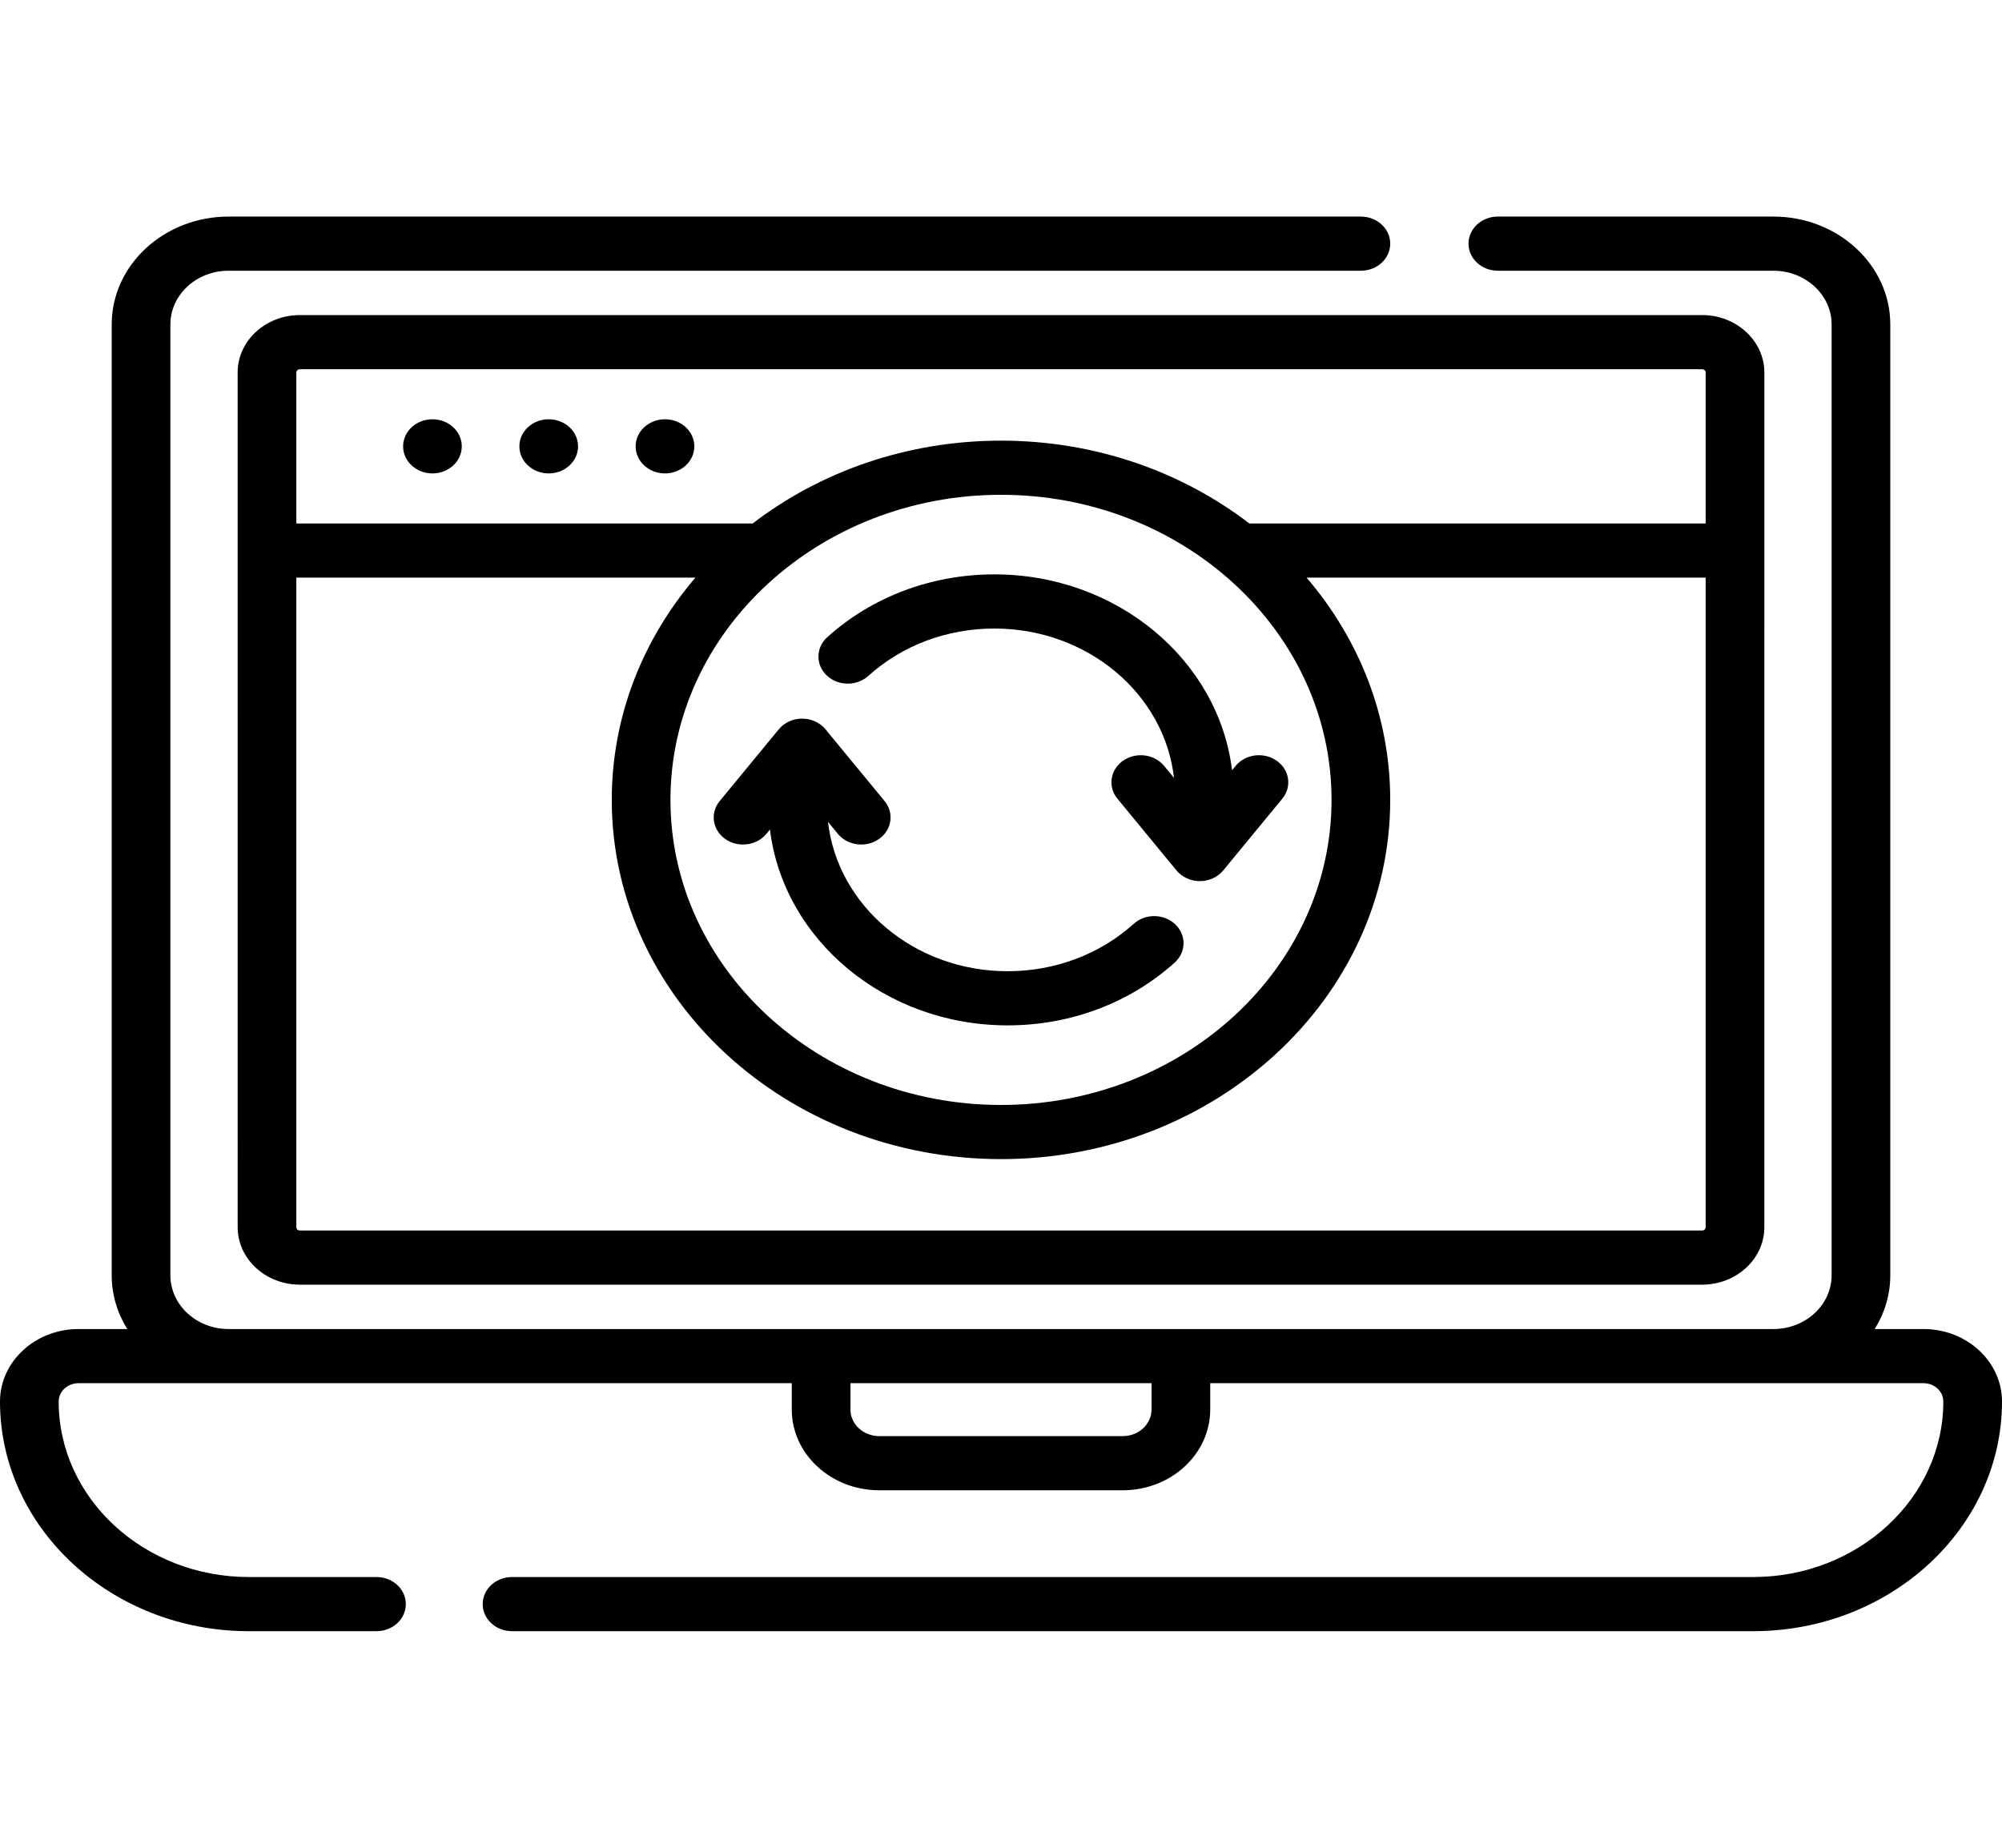 <svg width="130" height="120" viewBox="0 0 130 120" fill="none" xmlns="http://www.w3.org/2000/svg">
<path d="M124.899 86.312H121.734C122.376 85.284 122.746 84.093 122.746 82.823V21.07C122.746 17.207 119.341 14.065 115.156 14.065H97.262C96.21 14.065 95.357 14.852 95.357 15.823C95.357 16.794 96.21 17.582 97.262 17.582H115.156C117.24 17.582 118.936 19.147 118.936 21.07V82.823C118.936 84.747 117.24 86.312 115.156 86.312H14.844C12.76 86.312 11.064 84.747 11.064 82.823V21.07C11.064 19.146 12.76 17.582 14.844 17.582H88.37C89.422 17.582 90.275 16.794 90.275 15.823C90.275 14.852 89.422 14.065 88.37 14.065H14.844C10.659 14.065 7.254 17.207 7.254 21.07V82.823C7.254 84.093 7.624 85.284 8.266 86.312H5.101C2.288 86.312 0 88.424 0 91.02C0 99.244 7.248 105.935 16.158 105.935H24.447C25.5 105.935 26.352 105.148 26.352 104.177C26.352 103.205 25.5 102.418 24.447 102.418H16.158C9.349 102.418 3.81 97.305 3.81 91.02C3.81 90.363 4.389 89.829 5.101 89.829H51.413V91.541C51.413 94.432 53.962 96.784 57.094 96.784H72.906C76.038 96.784 78.586 94.432 78.586 91.541V89.829H124.899C125.611 89.829 126.19 90.363 126.19 91.02C126.19 97.305 120.65 102.418 113.842 102.418H33.249C32.197 102.418 31.344 103.205 31.344 104.177C31.344 105.148 32.197 105.935 33.249 105.935H113.842C122.751 105.935 130 99.244 130 91.02C130 88.424 127.712 86.312 124.899 86.312ZM74.776 91.541C74.776 92.493 73.937 93.267 72.906 93.267H57.094C56.063 93.267 55.224 92.493 55.224 91.541V89.829H74.777V91.541H74.776Z" fill="black"/>
<path d="M28.081 30.746C29.133 30.746 29.986 29.959 29.986 28.988C29.986 28.016 29.133 27.229 28.081 27.229C27.029 27.229 26.176 28.016 26.176 28.988C26.176 29.959 27.029 30.746 28.081 30.746Z" fill="black"/>
<path d="M35.631 30.746C36.683 30.746 37.536 29.959 37.536 28.988C37.536 28.016 36.683 27.229 35.631 27.229C34.579 27.229 33.726 28.016 33.726 28.988C33.726 29.959 34.579 30.746 35.631 30.746Z" fill="black"/>
<path d="M43.181 30.746C44.233 30.746 45.086 29.959 45.086 28.988C45.086 28.016 44.233 27.229 43.181 27.229C42.129 27.229 41.276 28.016 41.276 28.988C41.276 29.959 42.129 30.746 43.181 30.746Z" fill="black"/>
<path d="M15.432 24.19L15.433 79.703C15.433 81.758 17.245 83.431 19.472 83.431H110.528C112.755 83.431 114.567 81.758 114.567 79.703L114.568 24.19C114.568 22.135 112.756 20.462 110.529 20.462H19.471C17.244 20.462 15.432 22.135 15.432 24.19ZM110.757 79.703C110.757 79.819 110.654 79.914 110.528 79.914H19.472C19.346 79.914 19.243 79.819 19.243 79.703V37.513H45.157C41.757 41.487 39.725 46.502 39.725 51.947C39.725 64.811 51.063 75.277 65 75.277C78.936 75.277 90.274 64.811 90.274 51.947C90.274 46.502 88.243 41.487 84.843 37.513H110.757V79.703ZM65 32.134C76.836 32.134 86.464 41.022 86.464 51.947C86.464 62.872 76.836 71.76 65 71.76C53.165 71.76 43.536 62.872 43.536 51.947C43.536 41.022 53.165 32.134 65 32.134ZM110.528 23.98C110.654 23.98 110.757 24.074 110.757 24.191V33.996H81.126C76.746 30.638 71.124 28.617 65 28.617C58.875 28.617 53.253 30.639 48.874 33.996H19.243V24.191C19.243 24.074 19.346 23.98 19.472 23.98H110.528Z" fill="black"/>
<path d="M56.382 43.898C58.584 41.912 61.493 40.819 64.572 40.819C70.626 40.819 75.622 45.076 76.233 50.518L75.593 49.741C74.957 48.968 73.762 48.817 72.924 49.405C72.086 49.992 71.923 51.096 72.559 51.869L76.396 56.529C76.757 56.967 77.318 57.224 77.913 57.224C78.508 57.224 79.07 56.967 79.43 56.529L83.267 51.869C83.903 51.096 83.74 49.992 82.902 49.405C82.064 48.817 80.869 48.968 80.233 49.741L80.004 50.019C79.128 42.873 72.543 37.302 64.572 37.302C60.492 37.302 56.638 38.751 53.719 41.381C52.967 42.06 52.952 43.173 53.687 43.868C54.422 44.563 55.628 44.577 56.382 43.898Z" fill="black"/>
<path d="M65.428 66.591C69.508 66.591 73.362 65.143 76.28 62.512C77.033 61.833 77.047 60.72 76.312 60.025C75.577 59.331 74.371 59.317 73.618 59.996C71.416 61.981 68.507 63.075 65.428 63.075C59.374 63.075 54.378 58.817 53.767 53.376L54.407 54.153C55.044 54.926 56.238 55.077 57.077 54.489C57.914 53.901 58.077 52.798 57.441 52.025L53.604 47.364C53.244 46.927 52.683 46.67 52.087 46.67C51.492 46.67 50.931 46.927 50.57 47.364L46.733 52.024C46.096 52.798 46.259 53.901 47.097 54.489C47.442 54.73 47.847 54.847 48.248 54.847C48.823 54.847 49.392 54.608 49.767 54.153L49.996 53.874C50.872 61.02 57.457 66.591 65.428 66.591Z" fill="black"/>
</svg>
